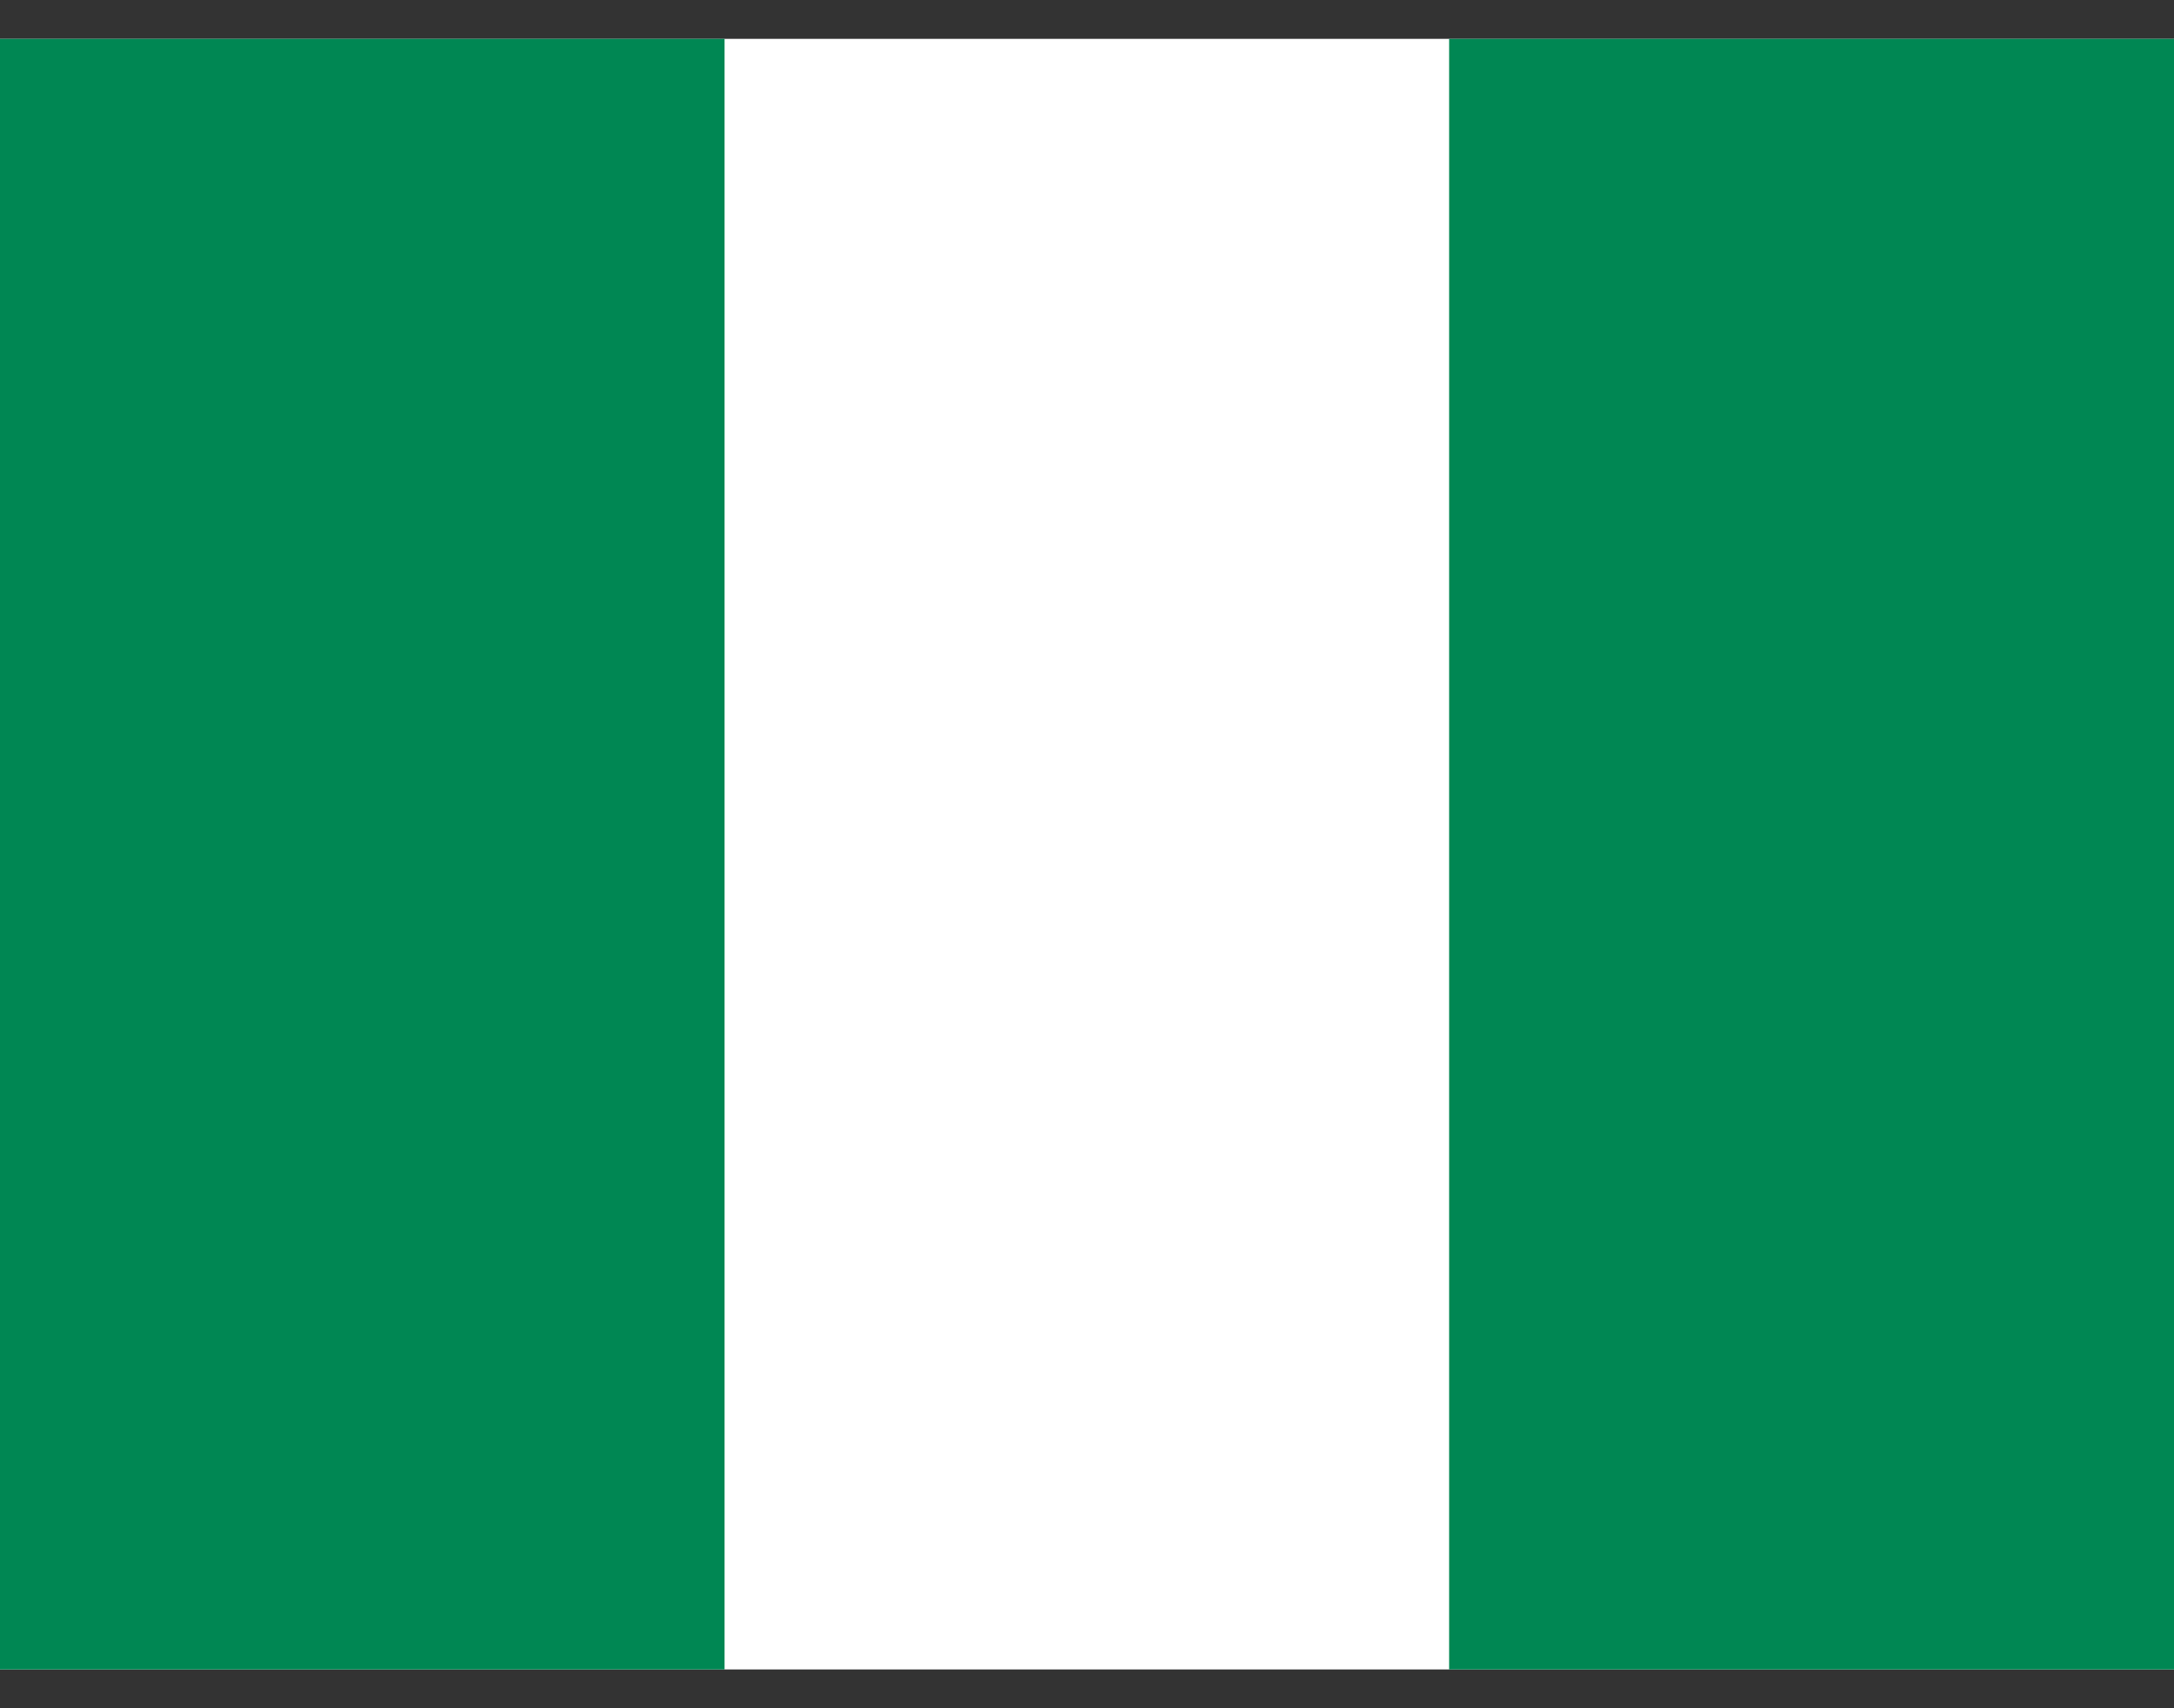 <svg width="28" height="22" viewBox="0 0 28 22" fill="none" xmlns="http://www.w3.org/2000/svg">
<rect x="0" y="0" width="28" height="22" fill="#333333" stroke="none"/>
<g id="Nigeria (NG)" clip-path="url(#clip0_431_19679)">
<g id="Group">
<path id="Vector" fill-rule="evenodd" clip-rule="evenodd" d="M0 0.5H28V21.5H0V0.5Z" fill="white"/>
<path id="Vector_2" fill-rule="evenodd" clip-rule="evenodd" d="M18.664 0.5H28V21.5H18.664V0.5ZM0 0.5H9.332V21.5H0V0.5Z" fill="#008753"/>
</g>
</g>
<defs>
<clipPath id="clip0_431_19679">
<rect width="28" height="21" fill="white" transform="translate(0 0.5)"/>
</clipPath>
</defs>
</svg>
